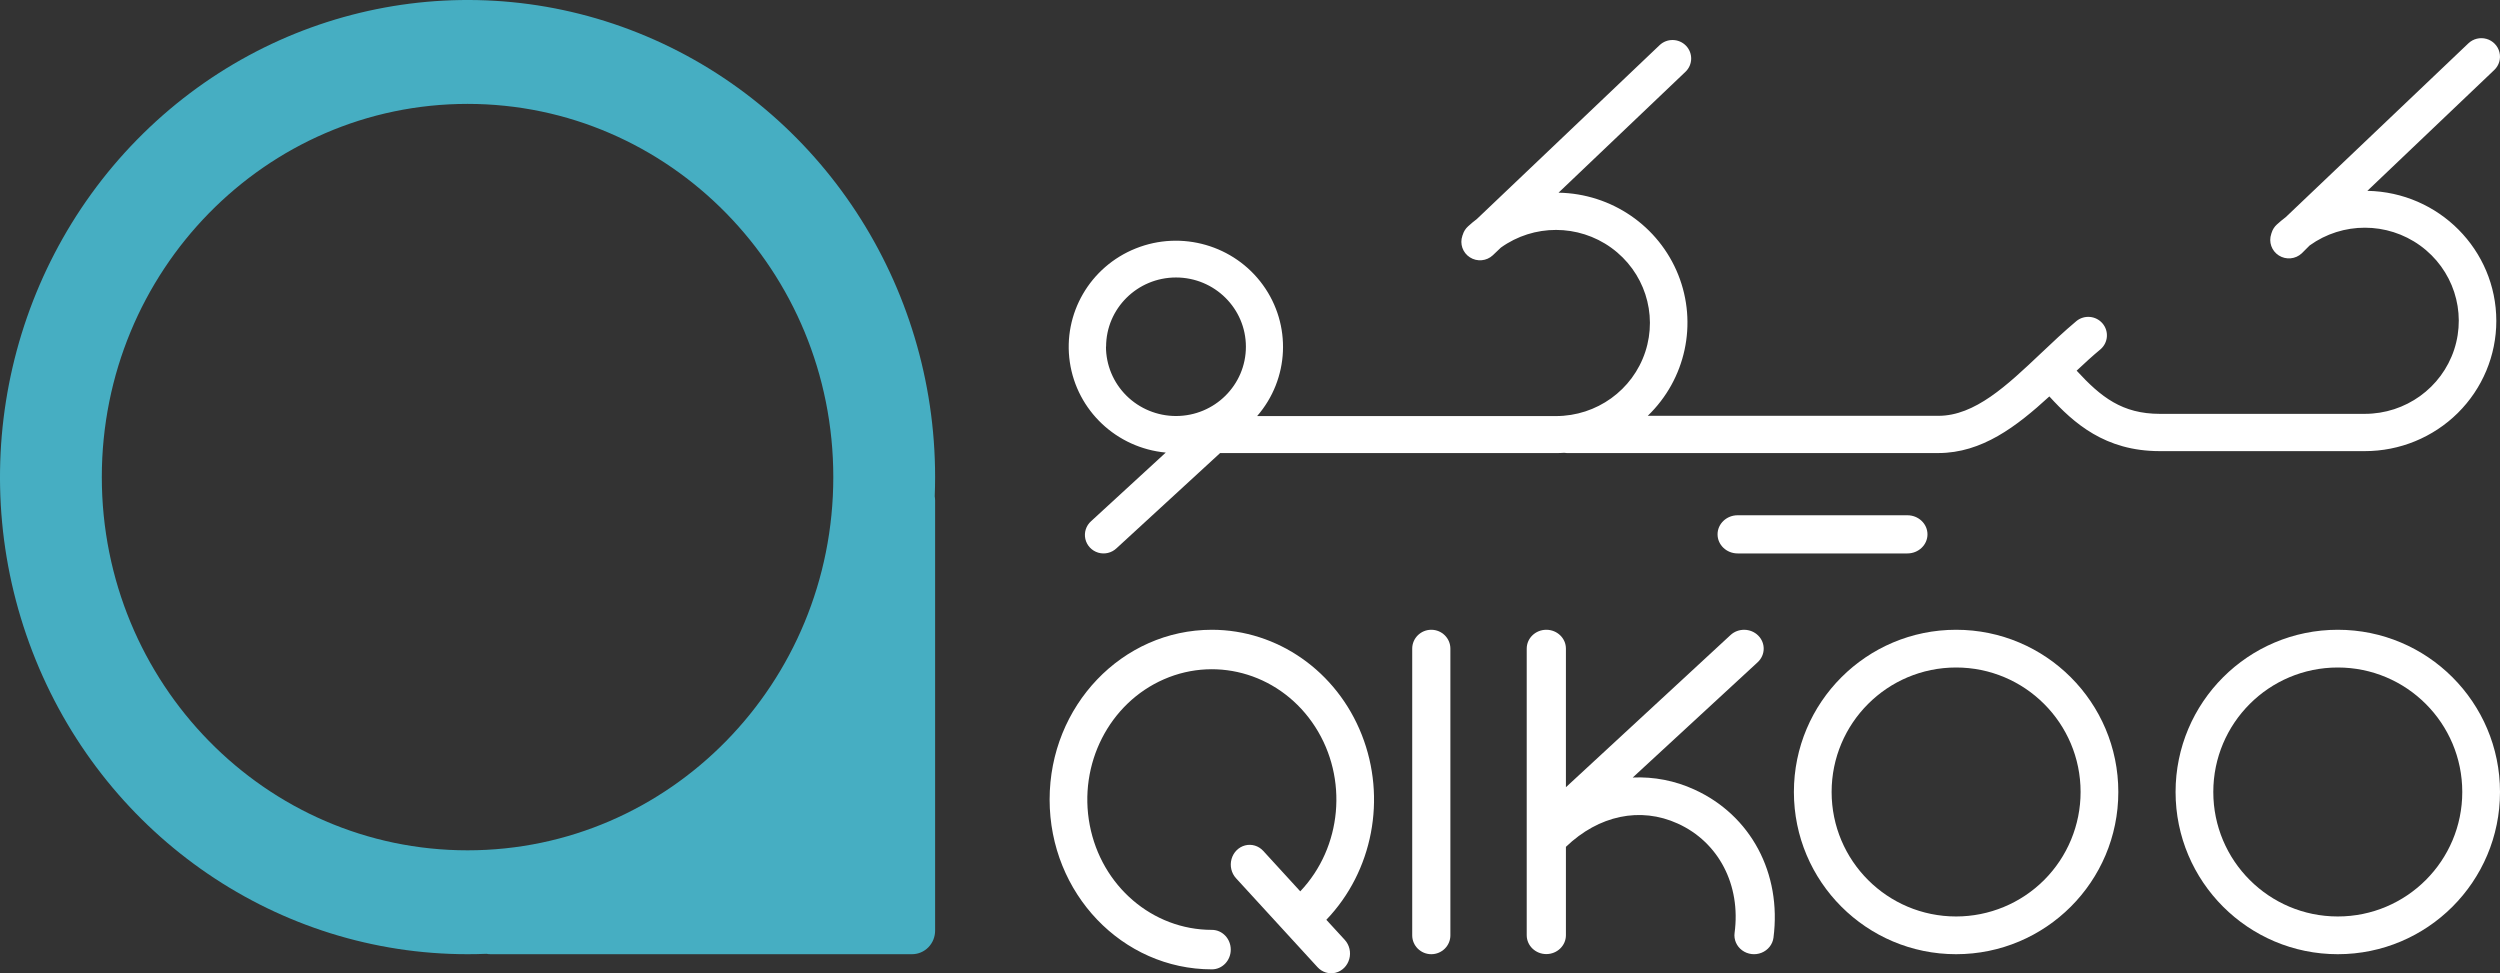 <?xml version="1.0" encoding="UTF-8"?>
<svg width="131px" height="51px" viewBox="0 0 131 51" version="1.1" xmlns="http://www.w3.org/2000/svg" xmlns:xlink="http://www.w3.org/1999/xlink">
    <rect x="0" y="0" width="131" height="51" fill="#333333" stroke="none"/>
    <!-- Generator: Sketch 49.1 (51147) - http://www.bohemiancoding.com/sketch -->
    <title>Qikoo Typeface-03</title>
    <desc>Created with Sketch.</desc>
    <defs></defs>
    <g id="Page-1" stroke="none" stroke-width="1" fill="none" fill-rule="evenodd">
        <g id="Landing-1" transform="translate(-407, -16)" fill-rule="nonzero">
            <g id="Qikoo-Typeface-03" transform="translate(407, 16)">
                <path d="M130.807,16.813 C130.803,13.098 127.799,10.069 124.05,10 L130.7,3.667 C130.952,3.428 131.055,3.073 130.971,2.737 C130.888,2.401 130.629,2.134 130.294,2.038 C129.958,1.942 129.596,2.031 129.344,2.27 L119.773,11.378 C119.613,11.498 119.458,11.627 119.307,11.765 C119.18,11.88 119.087,12.027 119.035,12.189 C119.035,12.201 119.035,12.213 119.023,12.224 C119.012,12.236 119.023,12.246 119.014,12.257 C118.868,12.679 119.031,13.145 119.409,13.386 C119.787,13.627 120.282,13.582 120.61,13.277 L121.028,12.86 C122.754,11.62 125.089,11.623 126.813,12.865 C128.537,14.108 129.258,16.308 128.599,18.317 C127.94,20.325 126.051,21.685 123.919,21.686 L113.176,21.686 C111.202,21.686 110.087,20.806 108.816,19.423 C109.229,19.035 109.649,18.648 110.074,18.297 C110.471,17.948 110.515,17.348 110.171,16.946 C109.828,16.544 109.223,16.488 108.81,16.819 C108.161,17.363 107.539,17.95 106.938,18.52 C105.163,20.2 103.483,21.789 101.572,21.789 L86.342,21.789 C88.332,19.871 88.962,16.956 87.94,14.399 C86.917,11.841 84.443,10.144 81.667,10.097 L88.317,3.764 C88.707,3.394 88.719,2.78 88.345,2.394 C87.97,2.009 87.351,1.996 86.962,2.367 L77.39,11.474 C77.23,11.595 77.074,11.724 76.925,11.862 C76.798,11.977 76.704,12.124 76.653,12.286 C76.653,12.298 76.653,12.31 76.639,12.323 C76.625,12.337 76.639,12.344 76.629,12.354 C76.482,12.776 76.644,13.243 77.023,13.485 C77.401,13.728 77.898,13.682 78.225,13.375 L78.644,12.976 C80.37,11.737 82.705,11.739 84.429,12.982 C86.153,14.225 86.874,16.426 86.214,18.434 C85.554,20.443 83.664,21.802 81.532,21.802 L65.874,21.802 C67.562,19.857 67.688,17.02 66.179,14.935 C64.67,12.85 61.917,12.058 59.516,13.017 C57.114,13.976 55.686,16.438 56.059,18.977 C56.432,21.516 58.508,23.473 61.086,23.715 L57.175,27.309 C56.911,27.543 56.796,27.899 56.872,28.241 C56.949,28.583 57.206,28.857 57.544,28.959 C57.883,29.06 58.25,28.972 58.505,28.73 L63.934,23.74 L81.536,23.74 C81.679,23.74 81.818,23.74 81.959,23.727 C82.005,23.734 82.052,23.739 82.1,23.74 L101.564,23.74 C103.856,23.74 105.671,22.343 107.386,20.773 C108.66,22.169 110.304,23.639 113.168,23.639 L123.913,23.639 C125.741,23.641 127.495,22.922 128.788,21.642 C130.081,20.361 130.808,18.624 130.807,16.813 Z M57.959,18.169 C57.959,16.165 59.599,14.54 61.622,14.54 C63.645,14.54 65.285,16.165 65.285,18.169 C65.285,20.174 63.645,21.799 61.622,21.799 C60.648,21.799 59.713,21.415 59.025,20.732 C58.337,20.049 57.951,19.123 57.953,18.158 L57.959,18.169 Z" id="Shape" fill="#FFFFFF"></path>
                <path d="M99.948,29 C100.529,29 101,28.552 101,28 C101,27.448 100.529,27 99.948,27 L91.052,27 C90.471,27 90,27.448 90,28 C90,28.552 90.471,29 91.052,29 L99.948,29 Z" id="Shape" fill="#FFFFFF"></path>
                <path d="M63.503,33 C58.807,33 55,36.983 55,41.897 C55,46.811 58.807,50.794 63.503,50.794 C64.049,50.794 64.492,50.331 64.492,49.76 C64.492,49.188 64.049,48.725 63.503,48.725 C60.392,48.726 57.713,46.429 57.103,43.237 C56.492,40.045 58.12,36.847 60.991,35.594 C63.863,34.342 67.179,35.385 68.916,38.086 C70.652,40.787 70.325,44.395 68.134,46.706 L66.194,44.587 C65.949,44.32 65.587,44.211 65.244,44.299 C64.901,44.388 64.63,44.661 64.532,45.016 C64.433,45.371 64.524,45.754 64.769,46.021 L69.04,50.682 C69.285,50.949 69.647,51.058 69.99,50.97 C70.333,50.881 70.604,50.608 70.702,50.253 C70.801,49.898 70.71,49.515 70.465,49.248 L69.5,48.197 C71.937,45.656 72.669,41.828 71.356,38.501 C70.043,35.174 66.943,33.003 63.503,33 Z" id="Shape" fill="#FFFFFF"></path>
                <path d="M102.5,33 C97.806,33 94,36.806 94,41.5 C94,46.194 97.806,50 102.5,50 C107.194,50 111,46.194 111,41.5 C111,36.806 107.194,33 102.5,33 Z M102.5,48.023 C98.897,48.023 95.977,45.103 95.977,41.5 C95.977,37.897 98.897,34.977 102.5,34.977 C106.103,34.977 109.023,37.897 109.023,41.5 C109.023,43.23 108.336,44.889 107.113,46.113 C105.889,47.336 104.23,48.023 102.5,48.023 Z" id="Shape" fill="#FFFFFF"></path>
                <path d="M122.5,33 C117.806,33 114,36.806 114,41.5 C114,46.194 117.806,50 122.5,50 C127.194,50 131,46.194 131,41.5 C131,36.806 127.194,33 122.5,33 Z M122.5,48.023 C118.897,48.023 115.977,45.103 115.977,41.5 C115.977,37.897 118.897,34.977 122.5,34.977 C126.103,34.977 129.023,37.897 129.023,41.5 C129.023,45.103 126.103,48.023 122.5,48.023 Z" id="Shape" fill="#FFFFFF"></path>
                <path d="M75,33 C74.448,33 74,33.443 74,33.988 L74,49.012 C74,49.557 74.448,50 75,50 C75.552,50 76,49.557 76,49.012 L76,33.988 C76,33.443 75.552,33 75,33 Z" id="Shape" fill="#FFFFFF"></path>
                <path d="M88.775,41.368 C87.772,40.908 86.666,40.693 85.555,40.742 L92.102,34.701 C92.511,34.323 92.524,33.698 92.131,33.304 C91.738,32.911 91.088,32.898 90.679,33.277 L82.054,41.25 L82.054,33.988 C82.054,33.442 81.594,33 81.027,33 C80.46,33 80,33.442 80,33.988 L80,49.006 C80,49.551 80.46,49.994 81.027,49.994 C81.594,49.994 82.054,49.551 82.054,49.006 L82.054,44.374 C83.775,42.722 85.955,42.262 87.915,43.155 C90.061,44.129 91.229,46.376 90.892,48.885 C90.845,49.235 90.996,49.583 91.288,49.797 C91.579,50.012 91.968,50.06 92.306,49.924 C92.645,49.788 92.883,49.488 92.93,49.138 C93.367,45.761 91.743,42.714 88.775,41.368 Z" id="Shape" fill="#FFFFFF"></path>
                <path d="M48.98,26.008 C48.993,26.082 49,26.157 49,26.232 L49,48.764 C49.001,49.092 48.873,49.407 48.646,49.639 C48.419,49.87 48.11,50.001 47.789,50 L25.712,50 C25.638,50 25.565,49.993 25.492,49.98 C25.163,49.993 24.834,50 24.504,50 C14.595,50.002 5.66,43.912 1.867,34.57 C-1.927,25.229 0.169,14.475 7.175,7.324 C14.182,0.174 24.72,-1.966 33.875,1.903 C43.03,5.773 49,14.889 49,25 C49,25.339 48.993,25.675 48.98,26.008 Z M24.5,44.557 C35.085,44.557 43.665,35.801 43.665,25 C43.665,14.2 35.085,5.444 24.5,5.444 C13.916,5.444 5.335,14.2 5.335,25 C5.335,35.801 13.916,44.557 24.5,44.557 Z" id="Combined-Shape" fill="#46AEC2"></path>
            </g>
        </g>
    </g>
</svg>